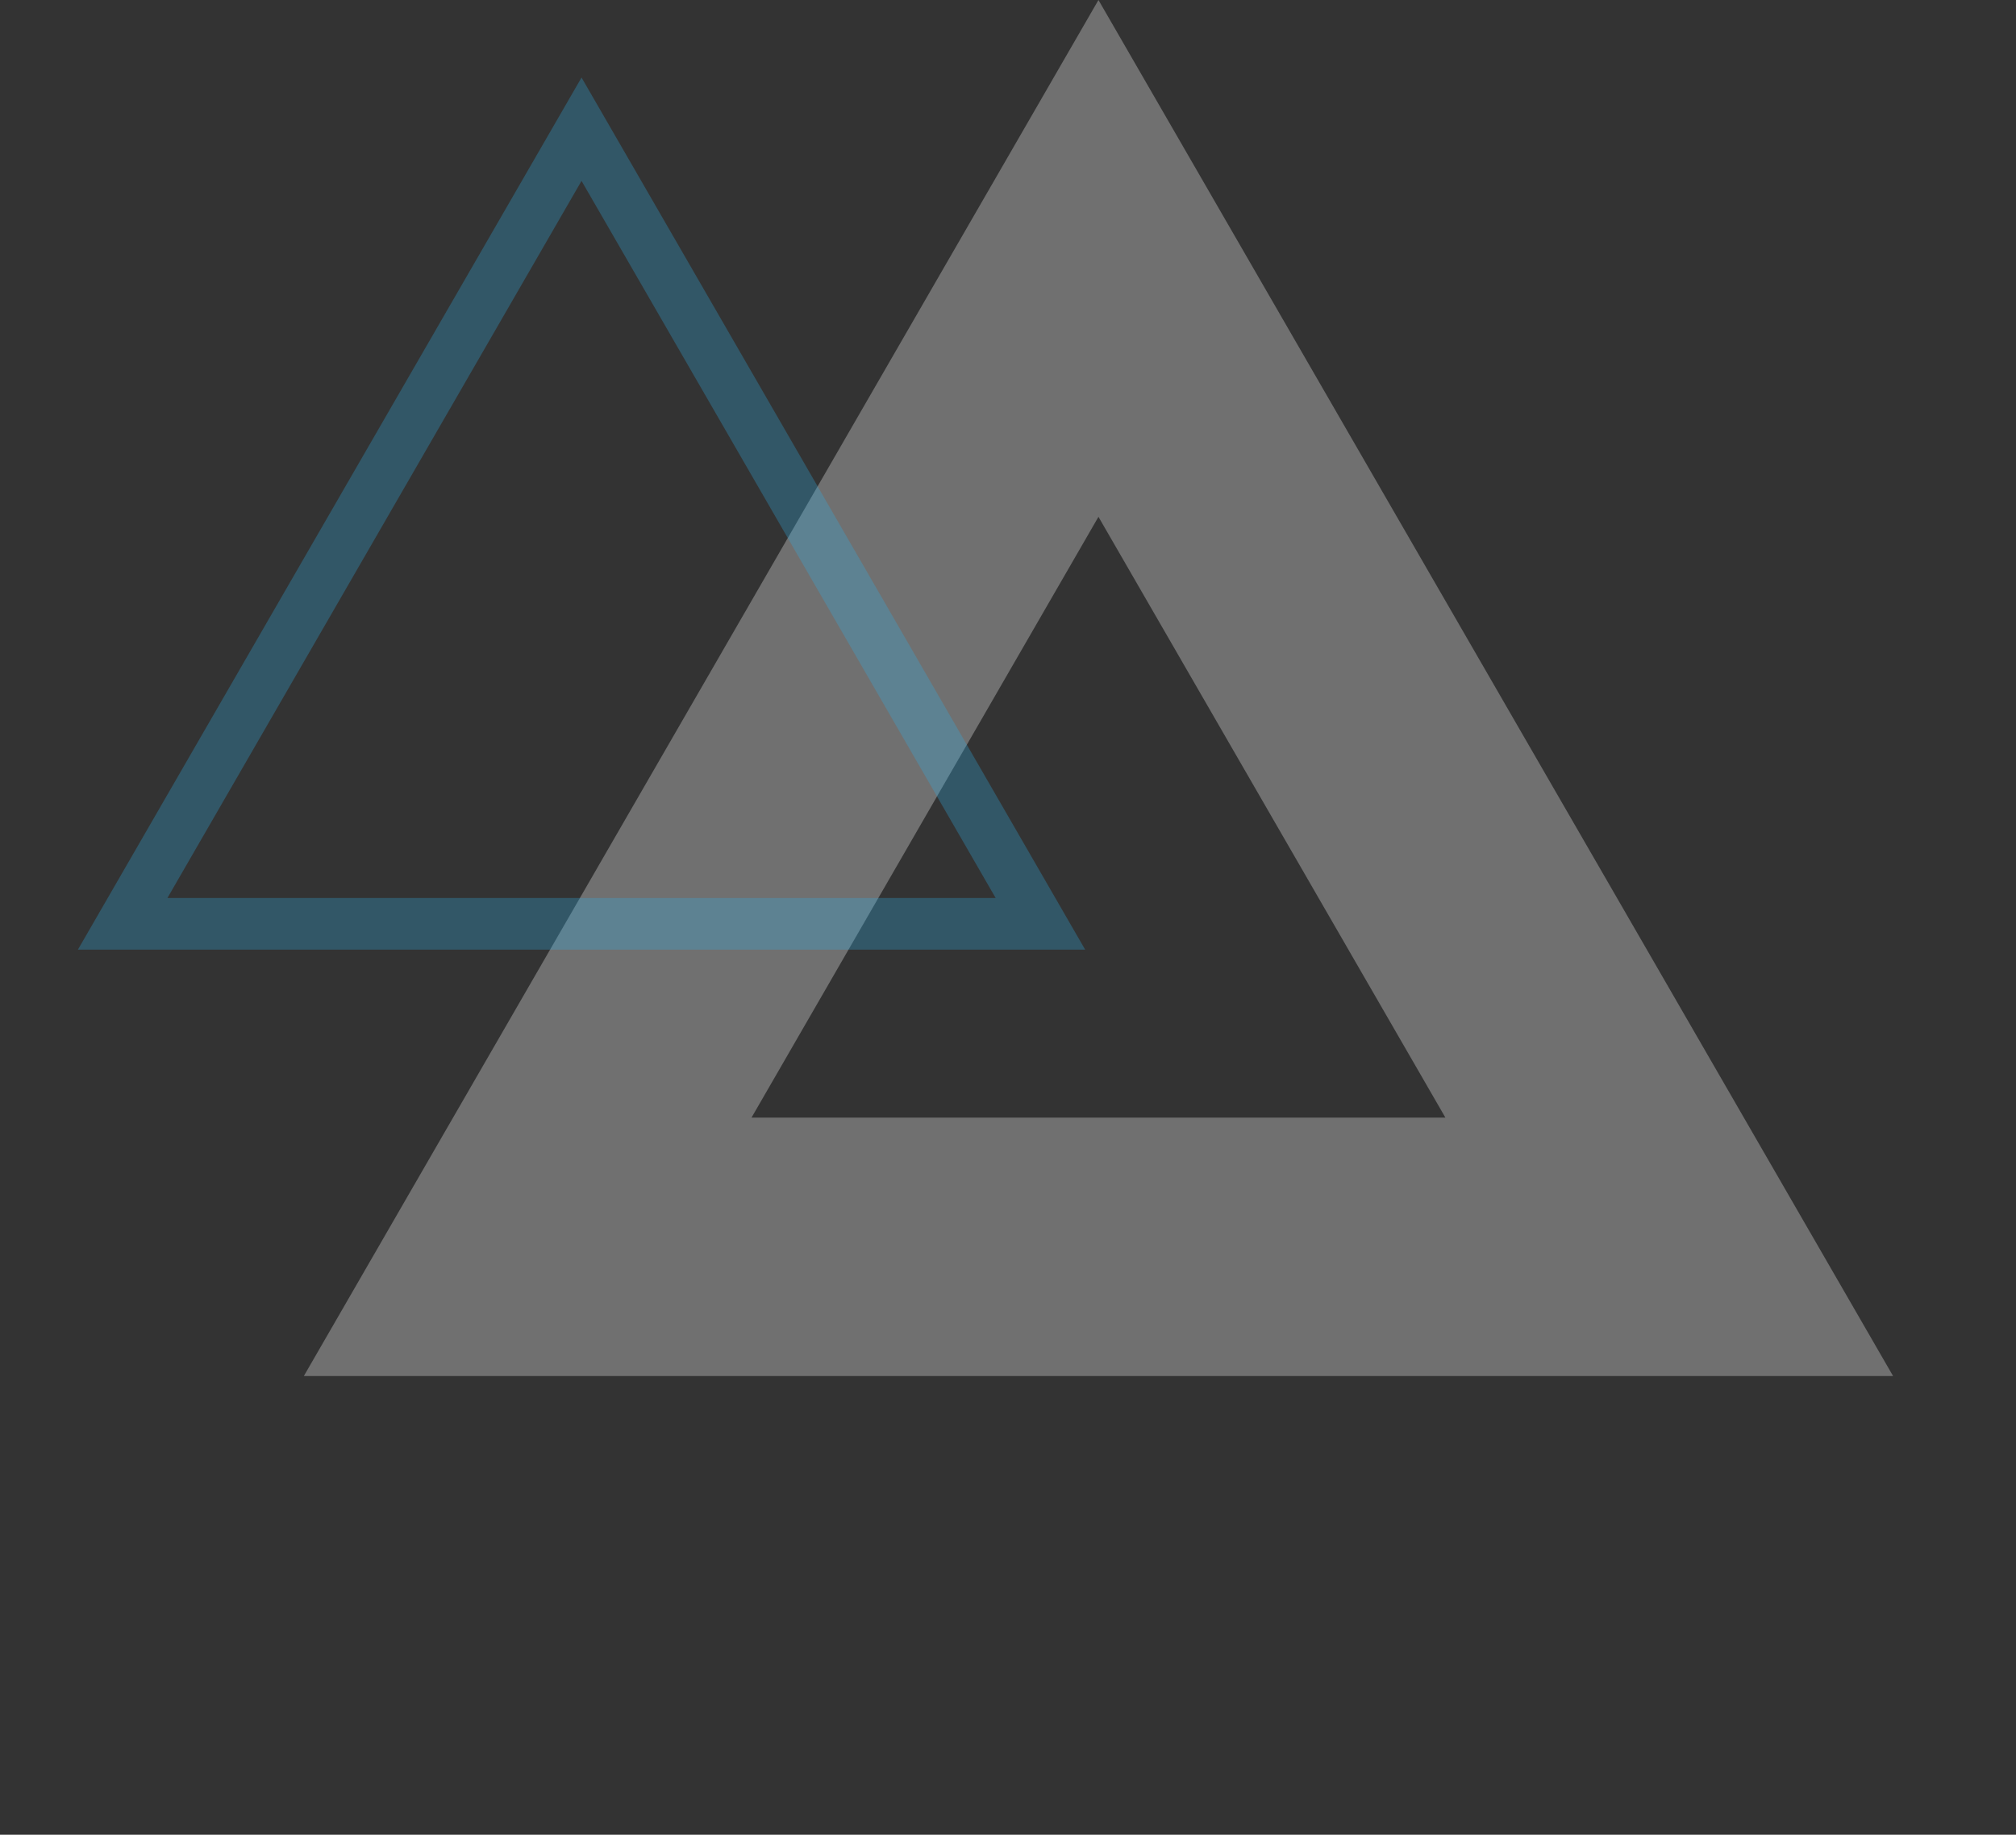 <svg width="78" height="71" viewBox="0 0 78 71" fill="none" xmlns="http://www.w3.org/2000/svg">
<rect x="0" y="0" width="78" height="71" fill="#333333" stroke="none"/>
<path opacity="0.3" d="M20.416 48.25L42.5 10L64.584 48.25H20.416Z" stroke="white" stroke-width="10"/>
<path opacity="0.3" d="M4.746 35.75L22.5 5L40.254 35.75H4.746Z" stroke="#31ABDF" stroke-width="2"/>
</svg>
